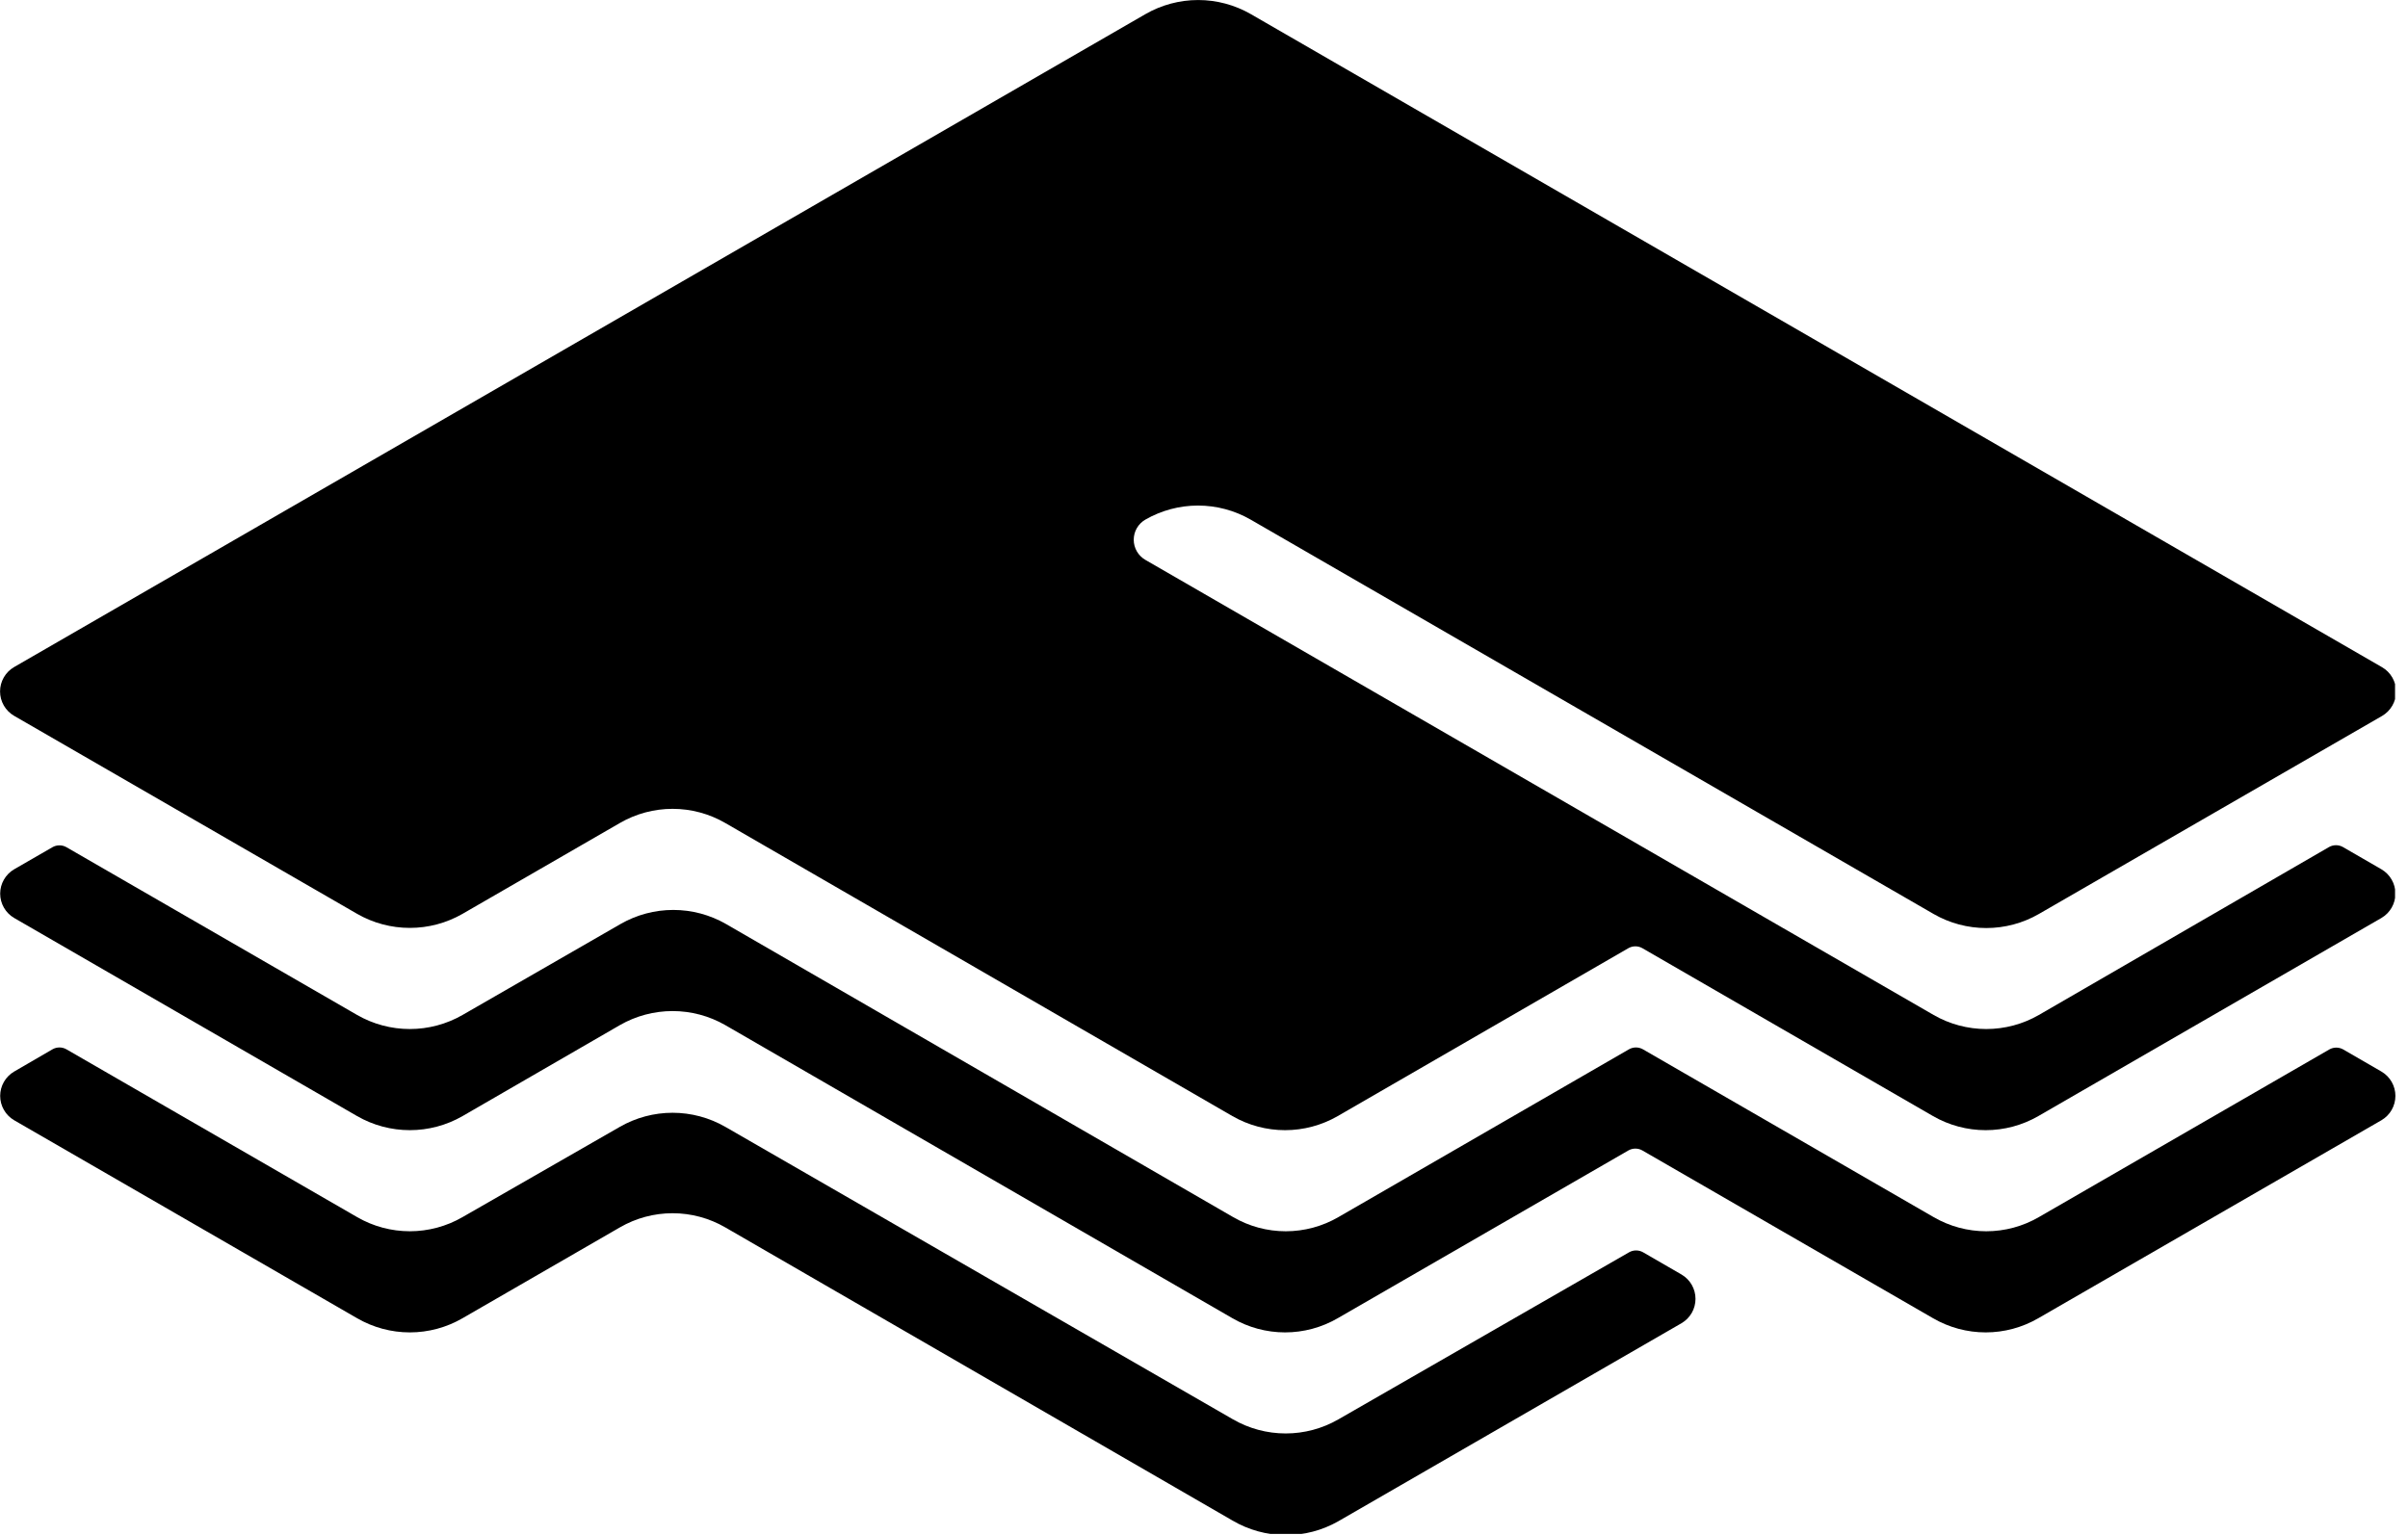 <svg width="171" height="109" viewBox="0 0 171 109" fill="none" xmlns="http://www.w3.org/2000/svg">
<g clip-path="url(#clip0_117_663)">
<path d="M87.56 100.816L51.504 80.037C50.365 79.383 49.075 79.039 47.762 79.039C46.449 79.039 45.159 79.383 44.02 80.037L32.845 86.45C31.708 87.108 30.417 87.455 29.103 87.455C27.789 87.455 26.499 87.108 25.362 86.45L4.722 74.534C4.57 74.446 4.398 74.4 4.222 74.4C4.046 74.4 3.874 74.446 3.722 74.534L1 76.115C0.7 76.291 0.45 76.544 0.277 76.846C0.103 77.149 0.012 77.492 0.012 77.841C0.012 78.19 0.103 78.532 0.277 78.835C0.45 79.138 0.7 79.39 1 79.567L25.362 93.633C26.499 94.292 27.789 94.639 29.103 94.639C30.417 94.639 31.708 94.292 32.845 93.633L44.02 87.18C45.157 86.521 46.448 86.174 47.762 86.174C49.076 86.174 50.367 86.521 51.504 87.18L87.52 108C88.658 108.67 89.954 109.028 91.275 109.037C92.596 109.046 93.897 108.705 95.044 108.05L119.415 93.983C119.716 93.807 119.965 93.554 120.139 93.252C120.312 92.949 120.403 92.606 120.403 92.257C120.403 91.909 120.312 91.566 120.139 91.263C119.965 90.96 119.716 90.708 119.415 90.531L116.684 88.951C116.531 88.863 116.359 88.817 116.183 88.817C116.008 88.817 115.835 88.863 115.683 88.951L95.044 100.816C93.906 101.472 92.615 101.817 91.302 101.817C89.989 101.817 88.698 101.472 87.56 100.816Z" fill="black"/>
<path d="M165.426 74.534L144.786 86.45C143.651 87.109 142.362 87.456 141.05 87.456C139.737 87.456 138.448 87.109 137.313 86.45L116.674 74.534C116.521 74.446 116.349 74.4 116.173 74.4C115.998 74.4 115.825 74.446 115.673 74.534L95.044 86.45C93.909 87.109 92.619 87.456 91.307 87.456C89.994 87.456 88.705 87.109 87.57 86.45L51.554 65.63C50.415 64.976 49.125 64.632 47.812 64.632C46.499 64.632 45.209 64.976 44.07 65.63L32.845 72.093C31.706 72.747 30.416 73.091 29.103 73.091C27.79 73.091 26.5 72.747 25.362 72.093L4.722 60.178C4.57 60.09 4.398 60.044 4.222 60.044C4.046 60.044 3.874 60.09 3.722 60.178L1 61.748C0.7 61.925 0.45 62.177 0.277 62.48C0.103 62.782 0.012 63.125 0.012 63.474C0.012 63.823 0.103 64.166 0.277 64.469C0.45 64.771 0.7 65.023 1 65.2L25.362 79.276C26.5 79.93 27.79 80.274 29.103 80.274C30.416 80.274 31.706 79.93 32.845 79.276L44.02 72.813C45.159 72.159 46.449 71.815 47.762 71.815C49.075 71.815 50.365 72.159 51.504 72.813L87.52 93.633C88.655 94.292 89.944 94.639 91.257 94.639C92.569 94.639 93.859 94.292 94.994 93.633L115.633 81.718C115.785 81.63 115.958 81.584 116.133 81.584C116.309 81.584 116.481 81.63 116.634 81.718L137.273 93.633C138.408 94.292 139.697 94.639 141.01 94.639C142.322 94.639 143.611 94.292 144.746 93.633L169.118 79.567C169.418 79.39 169.668 79.138 169.841 78.835C170.015 78.532 170.106 78.19 170.106 77.841C170.106 77.492 170.015 77.149 169.841 76.846C169.668 76.544 169.418 76.291 169.118 76.115L166.386 74.534C166.239 74.454 166.074 74.411 165.906 74.411C165.738 74.411 165.573 74.454 165.426 74.534Z" fill="black"/>
<path d="M137.313 72.093L81.337 39.768C81.086 39.623 80.877 39.415 80.732 39.164C80.587 38.913 80.51 38.628 80.51 38.338C80.51 38.047 80.587 37.763 80.732 37.511C80.877 37.26 81.086 37.052 81.337 36.907C82.474 36.253 83.763 35.909 85.074 35.909C86.385 35.909 87.674 36.253 88.811 36.907L137.313 64.92C138.45 65.574 139.738 65.918 141.05 65.918C142.361 65.918 143.65 65.574 144.786 64.92L169.158 50.853C169.461 50.677 169.712 50.425 169.887 50.121C170.062 49.818 170.155 49.473 170.155 49.123C170.155 48.772 170.062 48.428 169.887 48.124C169.712 47.82 169.461 47.568 169.158 47.392L88.821 1C87.684 0.346 86.395 0.002 85.084 0.002C83.773 0.002 82.484 0.346 81.347 1L1 47.382C0.697 47.558 0.446 47.81 0.271 48.114C0.096 48.418 0.004 48.762 0.004 49.112C0.004 49.463 0.096 49.807 0.271 50.111C0.446 50.415 0.697 50.667 1 50.843L25.362 64.91C26.5 65.564 27.79 65.908 29.103 65.908C30.416 65.908 31.706 65.564 32.845 64.91L44.02 58.457C45.157 57.798 46.448 57.451 47.762 57.451C49.076 57.451 50.367 57.798 51.504 58.457L87.52 79.276C88.657 79.93 89.945 80.275 91.257 80.275C92.568 80.275 93.857 79.93 94.994 79.276L115.633 67.351C115.785 67.263 115.958 67.217 116.133 67.217C116.309 67.217 116.481 67.263 116.634 67.351L137.273 79.276C138.41 79.93 139.698 80.275 141.01 80.275C142.321 80.275 143.61 79.93 144.746 79.276L169.118 65.2C169.418 65.023 169.668 64.771 169.841 64.469C170.015 64.166 170.106 63.823 170.106 63.474C170.106 63.125 170.015 62.782 169.841 62.48C169.668 62.177 169.418 61.925 169.118 61.748L166.386 60.168C166.234 60.08 166.062 60.034 165.886 60.034C165.71 60.034 165.538 60.08 165.386 60.168L144.786 72.093C143.65 72.747 142.361 73.091 141.05 73.091C139.738 73.091 138.45 72.747 137.313 72.093Z" fill="black"/>
</g>
<defs>
<clipPath id="clip0_117_663">
<rect width="170.08" height="108.95" fill="white" transform="scale(1)"/>
</clipPath>
</defs>
</svg>
